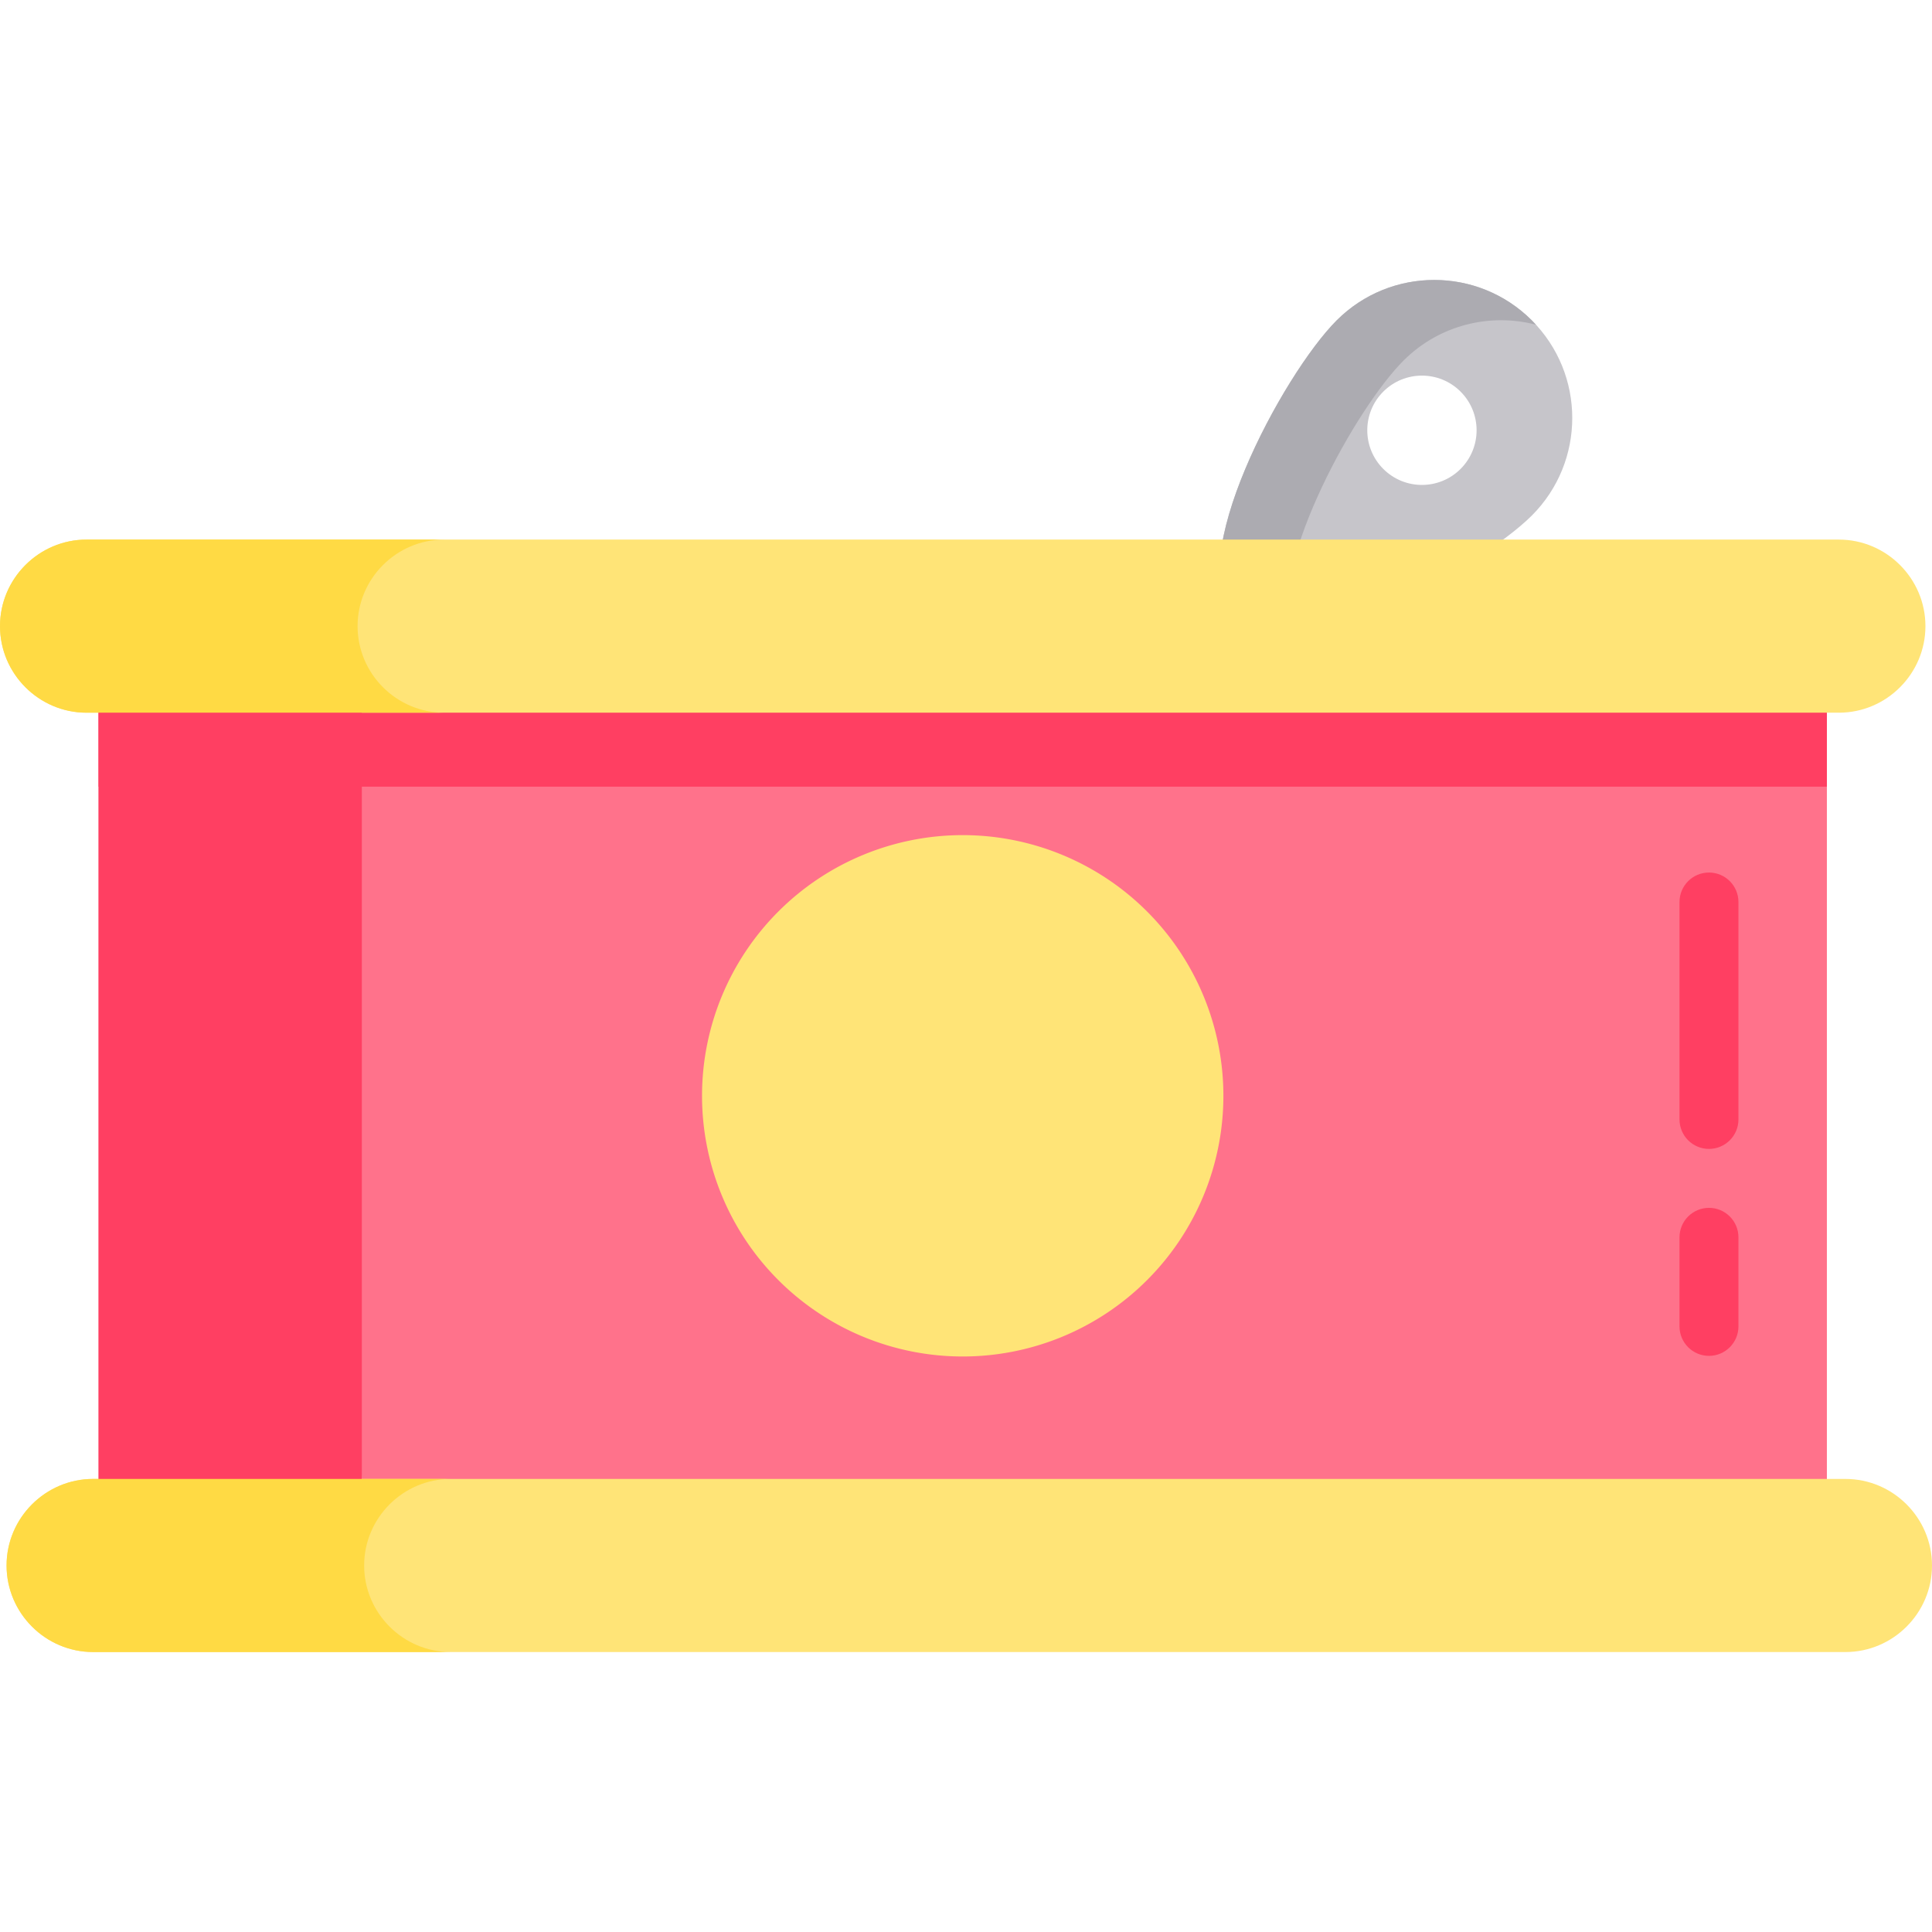 <?xml version="1.0" ?>
<svg height="512" viewBox="0 0 512 512" width="512" xmlns="http://www.w3.org/2000/svg">
  <path d="M26.127,165.938h458.015v248.933h-458.015z" fill="#FF728B"/>
  <path d="M26.127,176.352h458.015v32.122h-458.015z" fill="#FF3F62"/>
  <path d="M452.896,304.473c-4.313,0 -7.81,-3.497 -7.81,-7.81v-57.622c0,-4.313 3.497,-7.81 7.81,-7.81c4.313,0 7.81,3.497 7.81,7.81v57.622C460.707,300.977 457.21,304.473 452.896,304.473z" fill="#FF3F62"/>
  <path d="M452.896,359.317c-4.313,0 -7.81,-3.497 -7.81,-7.81v-23.603c0,-4.313 3.497,-7.81 7.81,-7.81c4.313,0 7.81,3.497 7.81,7.81v23.603C460.707,355.82 457.21,359.317 452.896,359.317z" fill="#FF3F62"/>
  <path d="M255.129,290.4m-69.083,0a69.083,69.083 0,1 1,138.166 0a69.083,69.083 0,1 1,-138.166 0" fill="#FFE477"/>
  <path d="M405.952,84.903c-14.282,-14.282 -37.437,-14.282 -51.719,0s-41.295,64.45 -27.012,78.732s64.45,-12.73 78.732,-27.012C420.234,122.341 420.234,99.185 405.952,84.903zM366.586,124.269c-5.657,-5.657 -5.657,-14.828 0,-20.484s14.828,-5.657 20.484,0c5.657,5.657 5.657,14.828 0,20.484S372.242,129.926 366.586,124.269z" fill="#C6C5CA"/>
  <path d="M371.934,95.571c9.514,-9.515 22.965,-12.681 35.108,-9.52c-0.356,-0.387 -0.715,-0.773 -1.091,-1.148c-14.282,-14.282 -37.437,-14.282 -51.719,0s-41.295,64.45 -27.012,78.732c3.205,3.205 8.221,4.326 14.23,3.982C337.032,148.334 359.391,108.114 371.934,95.571z" fill="#ACABB1"/>
  <path d="M489.062,437.809H24.68c-12.616,0 -22.938,-10.322 -22.938,-22.938l0,0c0,-12.616 10.322,-22.938 22.938,-22.938h464.382c12.616,0 22.938,10.322 22.938,22.938l0,0C512,427.487 501.678,437.809 489.062,437.809z" fill="#FFE477"/>
  <path d="M487.321,188.872H22.939C10.322,188.872 0,178.55 0,165.934l0,0c0,-12.616 10.322,-22.938 22.939,-22.938h464.382c12.616,0 22.938,10.322 22.938,22.938l0,0C510.259,178.55 499.937,188.872 487.321,188.872z" fill="#FFE477"/>
  <path d="M26.122,165.934v248.937h45.38c13.471,0 24.39,-10.92 24.39,-24.39V190.324c0,-13.471 -10.92,-24.39 -24.39,-24.39h-45.38V165.934z" fill="#FF3F62"/>
  <path d="M94.762,165.934L94.762,165.934c0,-12.616 10.322,-22.938 22.939,-22.938H22.939C10.322,142.995 0,153.317 0,165.933l0,0c0,12.616 10.322,22.939 22.939,22.939h94.762C105.084,188.872 94.762,178.55 94.762,165.934z" fill="#FFDA44"/>
  <path d="M96.503,414.871L96.503,414.871c0,-12.616 10.322,-22.939 22.938,-22.939H24.679c-12.616,0 -22.938,10.322 -22.938,22.938l0,0c0,12.616 10.322,22.938 22.938,22.938h94.762C106.826,437.809 96.503,427.487 96.503,414.871z" fill="#FFDA44"/>
</svg>
